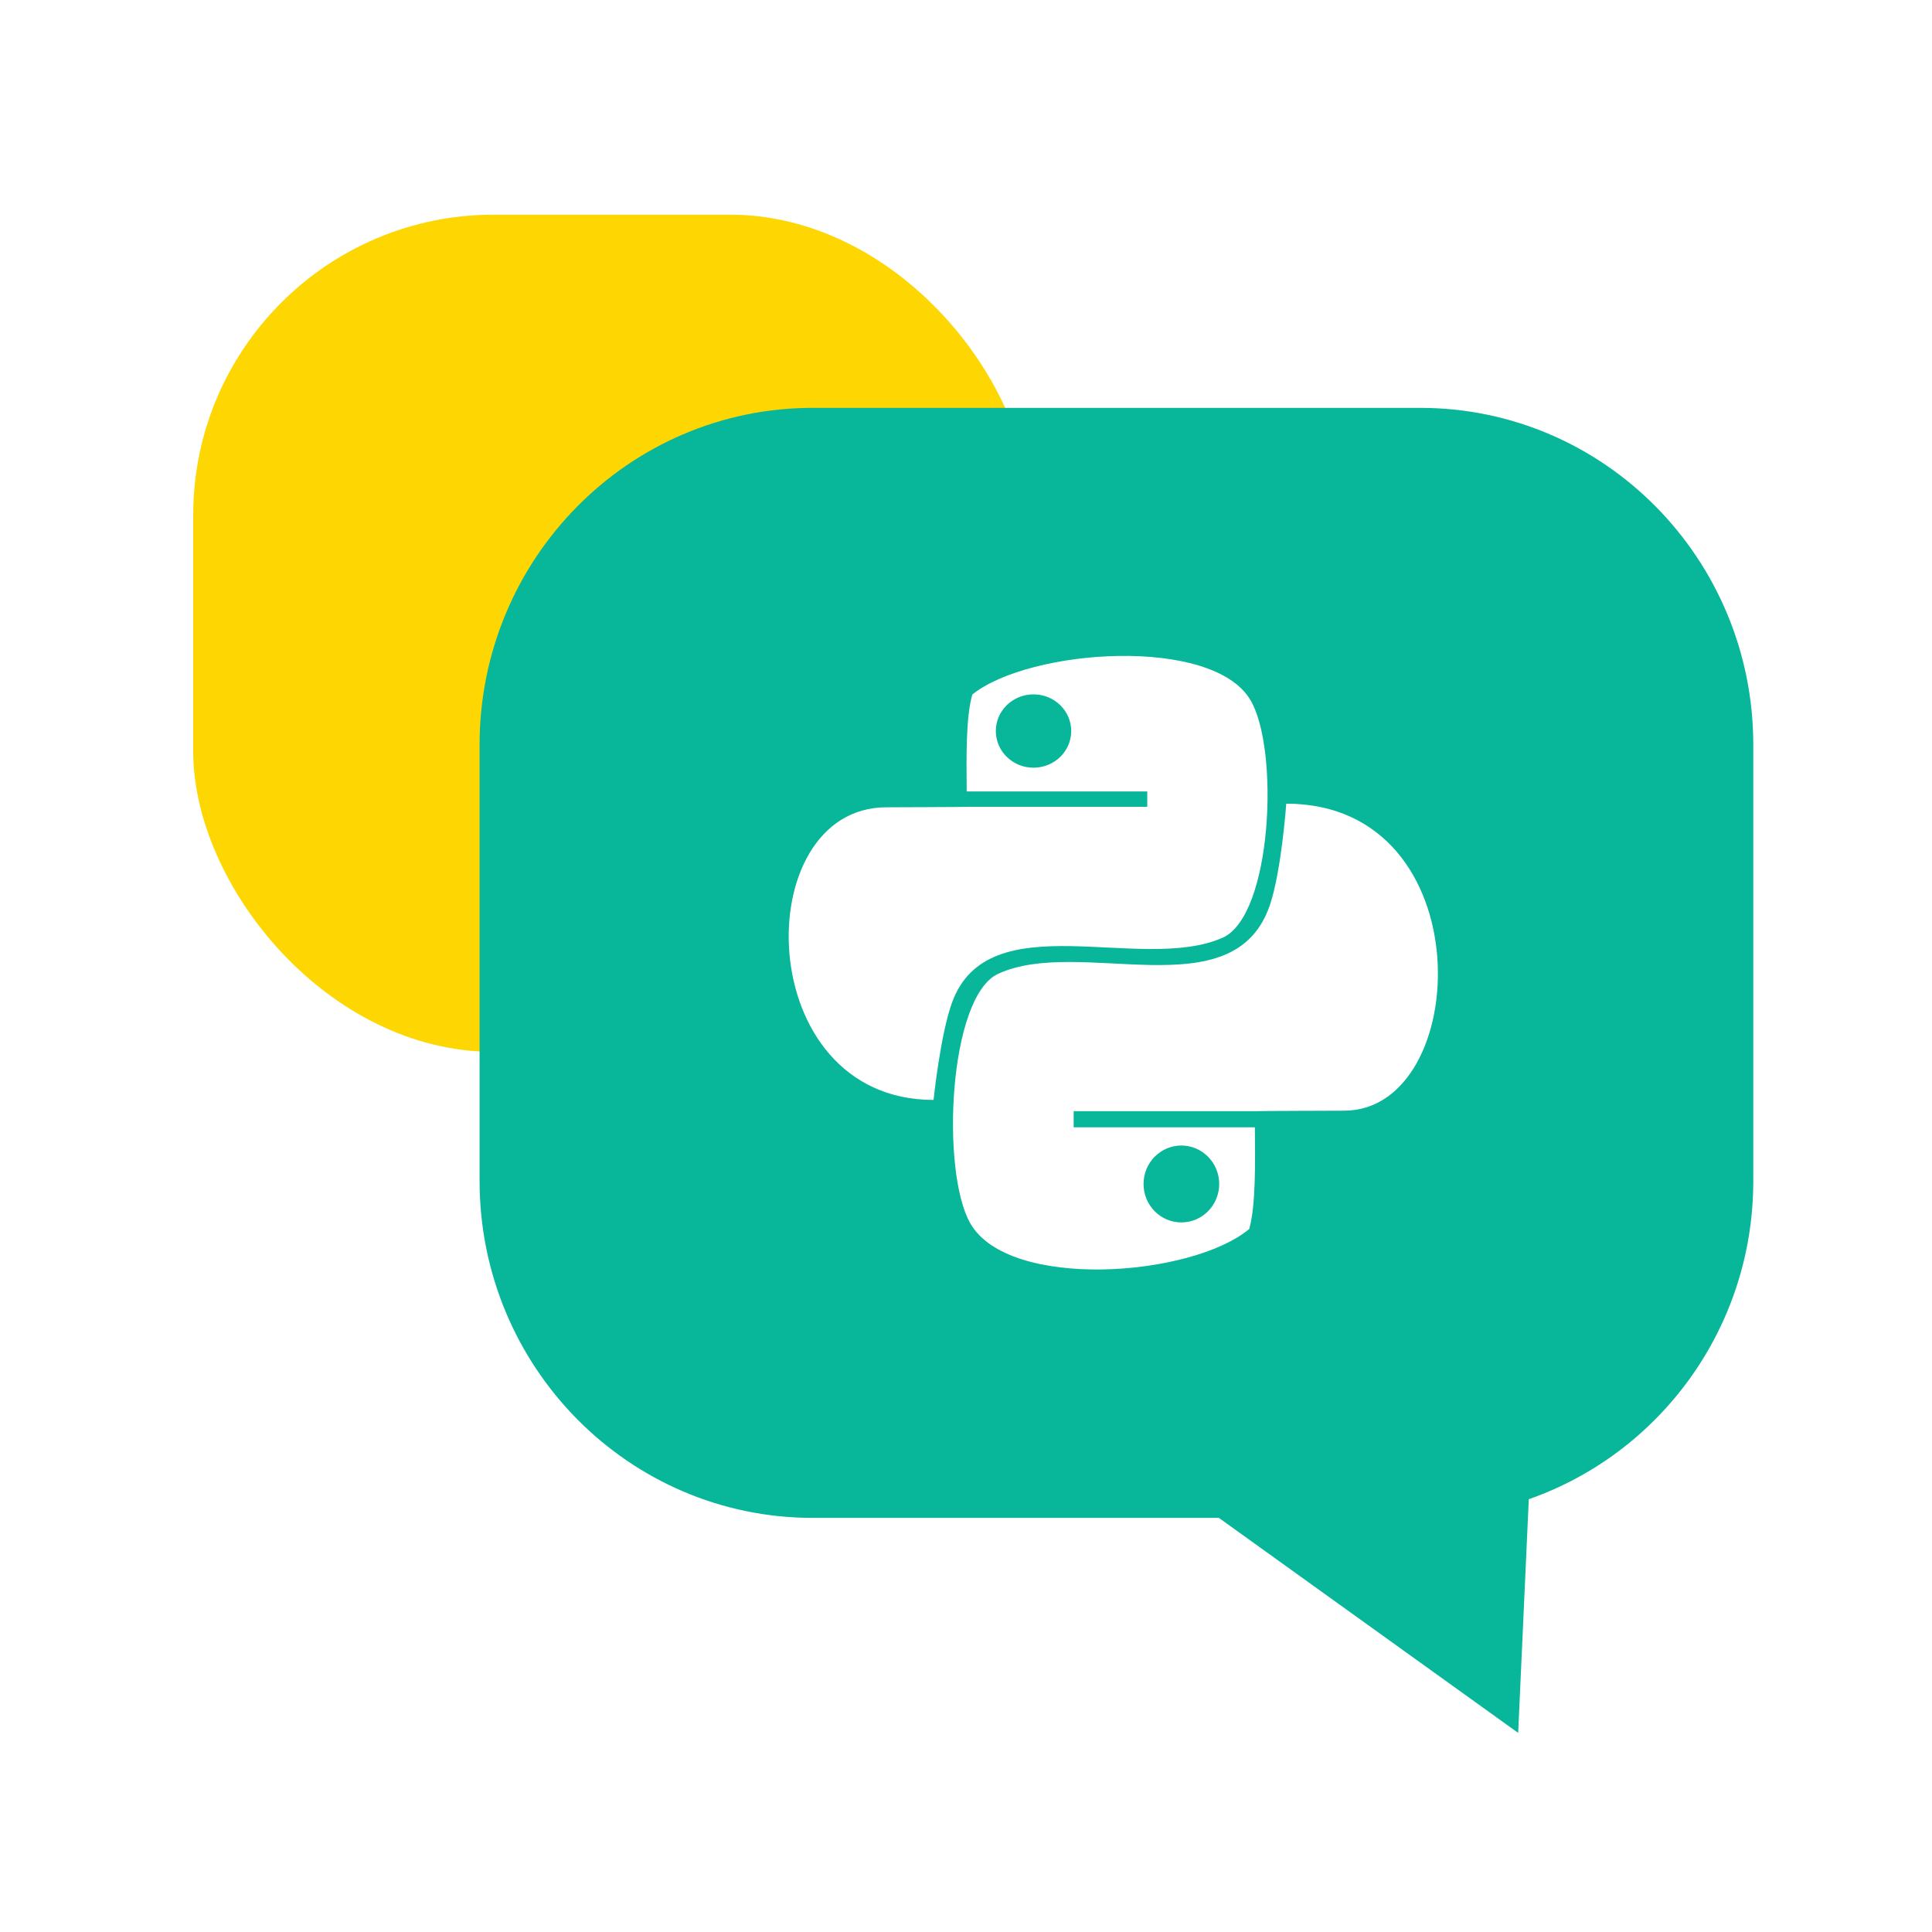 <svg width="90" height="90" viewBox="0 0 90 90" fill="none" xmlns="http://www.w3.org/2000/svg">
<rect width="90" height="90" fill="white"/>
<rect x="9" y="10" width="39" height="39" rx="14" fill="#FED602"/>
<path fill-rule="evenodd" clip-rule="evenodd" d="M37.859 19H66.158C74.728 19 81.675 26.028 81.675 34.697V55.011C81.675 61.885 77.3 67.714 71.217 69.838L70.722 80.725L56.78 70.709H37.859C29.289 70.709 22.341 63.68 22.341 55.011V34.697C22.341 26.028 29.289 19 37.859 19Z" fill="#08B69A"/>
<mask id="mask0" mask-type="alpha" maskUnits="userSpaceOnUse" x="34" y="28" width="28" height="26">
<path fill-rule="evenodd" clip-rule="evenodd" d="M34.74 28.7H61.048V53.094H34.74V28.7Z" fill="white"/>
</mask>
<g mask="url(#mask0)">
<path fill-rule="evenodd" clip-rule="evenodd" d="M48.144 35.762C47.175 35.762 46.389 34.998 46.389 34.054C46.389 33.111 47.175 32.346 48.144 32.346C49.116 32.346 49.901 33.111 49.901 34.054C49.903 34.997 49.116 35.762 48.144 35.762ZM56.951 43.684C59.267 42.663 59.612 34.892 58.246 32.604C56.46 29.616 47.974 30.216 45.295 32.351C44.987 33.412 45.019 35.338 45.033 36.868H53.444V37.585H45.035C45.035 37.595 41.291 37.607 41.291 37.607C34.836 37.607 34.97 51.239 43.488 51.239C43.488 51.239 43.801 48.22 44.348 46.707C46.039 42.037 53.14 45.364 56.951 43.684Z" fill="white"/>
</g>
<mask id="mask1" mask-type="alpha" maskUnits="userSpaceOnUse" x="41" y="35" width="29" height="26">
<path fill-rule="evenodd" clip-rule="evenodd" d="M41.857 35.247H69.145V60.988H41.857V35.247Z" fill="white"/>
</mask>
<g mask="url(#mask1)">
<path fill-rule="evenodd" clip-rule="evenodd" d="M55.032 53.363C56.005 53.363 56.795 54.164 56.795 55.155C56.795 56.144 56.005 56.945 55.032 56.945C54.059 56.945 53.271 56.144 53.271 55.155C53.271 54.164 54.059 53.363 55.032 53.363ZM59.919 37.438C59.919 37.438 59.694 40.607 59.145 42.193C57.449 47.089 50.324 43.601 46.499 45.363C44.176 46.434 43.826 54.586 45.199 56.986C46.989 60.123 55.505 59.493 58.195 57.251C58.504 56.14 58.472 54.12 58.457 52.515H50.015V51.763H58.454C58.454 51.752 62.613 51.74 62.613 51.74C68.583 51.74 69.118 37.438 59.919 37.438Z" fill="white"/>
</g>
</svg>
